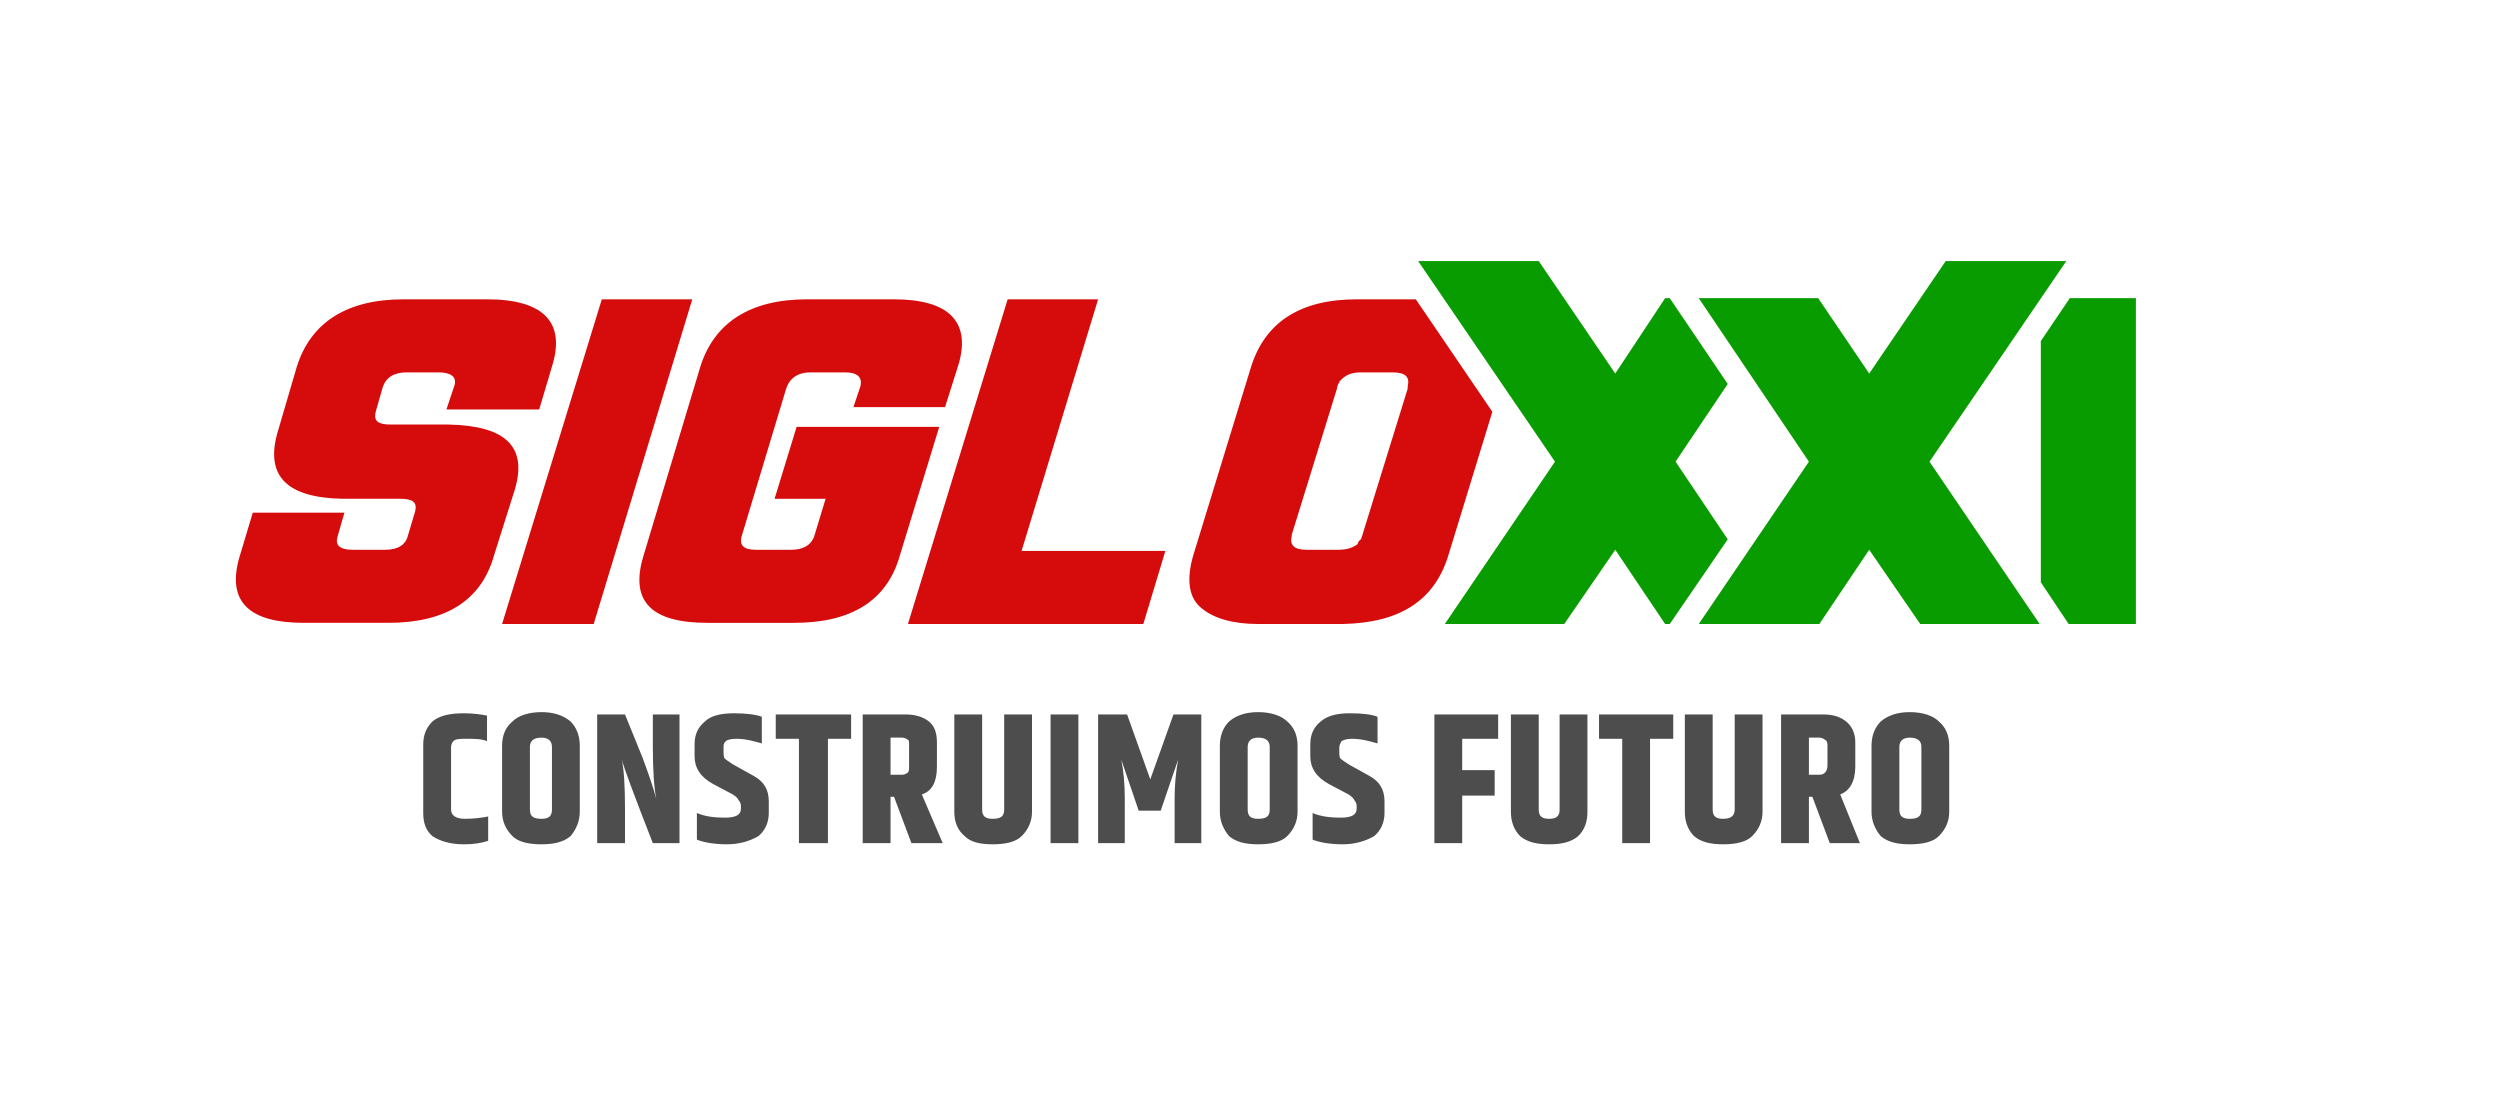 <?xml version="1.0" encoding="UTF-8"?>
<!DOCTYPE svg PUBLIC "-//W3C//DTD SVG 1.1//EN" "http://www.w3.org/Graphics/SVG/1.1/DTD/svg11.dtd">
<!-- Creator: CorelDRAW X8 -->
<svg xmlns="http://www.w3.org/2000/svg" xml:space="preserve" width="84.943mm" height="37.439mm" version="1.1" style="shape-rendering:geometricPrecision; text-rendering:geometricPrecision; image-rendering:optimizeQuality; fill-rule:evenodd; clip-rule:evenodd"
viewBox="0 0 2156 950"
 xmlns:xlink="http://www.w3.org/1999/xlink">
 <defs>
  <style type="text/css">
   <![CDATA[
    .fil2 {fill:#099C00}
    .fil0 {fill:white}
    .fil3 {fill:#4D4D4D;fill-rule:nonzero}
    .fil1 {fill:#D60B0B;fill-rule:nonzero}
   ]]>
  </style>
 </defs>
 <g id="Capa_x0020_1">
  <rect class="fil0" width="2156" height="950"/>
  <path class="fil1" d="M433 538l86 -280 78 0 -85 280 -79 0zm681 -77c0,0 0,1 0,1l0 0c-2,8 2,12 13,12l27 0c8,0 13,-2 17,-5l0 -1c0,0 1,-1 1,-2l1 0c0,0 0,0 0,-1l0 0 1 0 0 -1 0 0c0,-1 1,-2 1,-3l39 -126c0,-1 0,-1 0,-2l0 0c2,-8 -2,-12 -13,-12l-27 0c-8,0 -13,2 -17,6l0 0c-1,1 -1,1 -2,2l0 0c0,1 0,1 0,1l-1 1 0 0 0 0 0 0c0,1 -1,2 -1,4l-39 126zm-35 -145c12,-38 42,-58 91,-58l51 0 66 97 -38 124c-12,39 -42,58 -91,59l-73 0c-22,0 -38,-5 -48,-13 -12,-9 -14,-25 -8,-46l50 -163zm-692 50c49,1 68,19 57,56l-18 57c-11,39 -42,58 -91,58l-73 0c-47,0 -66,-18 -56,-55l12 -40 79 0 -6 21c-2,7 2,11 13,11l28 0c11,0 18,-4 20,-13l6 -20c2,-8 -2,-11 -13,-11l-50 0c-47,-1 -66,-19 -56,-56l17 -58c12,-38 43,-58 92,-58l72 0c49,0 68,20 56,58l-11 37 -80 0 7 -21c2,-7 -3,-11 -14,-11l-27 0c-11,0 -18,4 -21,13l-6 21c-2,8 2,11 13,11l50 0zm396 172l86 -280 78 0 -66 217 124 0 -19 63 -203 0zm-96 -170l123 0 -34 111c-11,39 -42,58 -91,58l-75 0c-49,0 -67,-19 -55,-58l49 -163c12,-38 43,-58 92,-58l75 0c47,0 66,19 56,55l-12 38 -79 0 6 -18c2,-8 -3,-12 -13,-12l-30 0c-11,0 -18,5 -21,14l-38 126c-3,9 1,13 12,13l30 0c11,0 17,-4 20,-11l10 -33 -44 0 19 -62z"/>
  <path class="fil2" d="M1785 257l57 0 0 281 -58 0 -24 -36 0 -208 25 -37zm-562 -32l104 0 66 97 43 -65 4 0 50 74 -45 67 45 67 -50 73 -4 0 -43 -64 -44 64 -103 0 95 -140 -118 -173zm559 0l-104 0 -66 97 -44 -65 -103 0 95 141 -95 140 104 0 43 -64 44 64 103 0 -95 -140 118 -173z"/>
  <path class="fil3" d="M365 642c0,-9 3,-15 8,-20 6,-5 15,-7 27,-7 8,0 15,1 20,2l0 22c-5,-2 -11,-2 -17,-2 -6,0 -10,0 -12,2 -1,1 -2,3 -2,5l0 54c0,5 4,8 12,8 8,0 15,-1 20,-2l0 21c-6,2 -13,3 -21,3 -12,0 -21,-3 -27,-7 -6,-5 -8,-12 -8,-20l0 -59zm111 2c0,-5 -3,-8 -9,-8 -7,0 -10,3 -10,8l0 54c0,6 3,8 10,8 6,0 9,-2 9,-8l0 -54zm-43 -1c0,-9 3,-16 9,-21 5,-5 14,-8 25,-8 11,0 19,3 25,8 5,5 8,12 8,21l0 57c0,8 -3,15 -8,21 -6,5 -14,7 -25,7 -11,0 -20,-2 -25,-7 -6,-6 -9,-13 -9,-21l0 -57zm130 -27l23 0 0 111 -23 0c-16,-41 -25,-65 -27,-73 2,8 3,23 3,43l0 30 -24 0 0 -111 24 0 15 37c6,16 10,28 12,36 -2,-10 -3,-25 -3,-45l0 -28zm36 26c0,-9 3,-15 9,-20 5,-5 14,-7 25,-7 10,0 19,1 24,3l0 23c-7,-2 -14,-4 -22,-4 -5,0 -8,1 -9,2 -2,2 -2,3 -2,6l0 2c0,3 0,6 1,7 1,1 4,3 7,5l18 10c9,5 13,12 13,22l0 10c0,8 -3,15 -9,20 -7,4 -16,7 -27,7 -12,0 -21,-2 -26,-4l0 -23c7,3 15,4 24,4 9,0 14,-2 14,-8l0 -2c0,-2 -1,-4 -2,-5 -1,-2 -2,-3 -5,-5l-17 -9c-11,-6 -16,-14 -16,-24l0 -10zm135 -26l0 21 -20 0 0 90 -25 0 0 -90 -20 0 0 -21 65 0zm34 71l0 40 -24 0 0 -111 37 0c8,0 15,2 20,6 5,4 7,10 7,18l0 21c0,13 -4,21 -13,24l18 42 -27 0 -15 -40 -3 0zm0 -51l0 32 10 0c2,0 4,-1 5,-2 1,-1 1,-3 1,-6l0 -18c0,-2 0,-4 -1,-4 -1,-1 -3,-2 -5,-2l-10 0zm98 -20l24 0 0 84c0,8 -3,15 -9,21 -5,5 -14,7 -25,7 -11,0 -19,-2 -24,-7 -6,-5 -9,-12 -9,-21l0 -84 24 0 0 82c0,6 3,8 9,8 7,0 10,-2 10,-8l0 -82zm40 0l24 0 0 111 -24 0 0 -111zm130 0l0 111 -23 0 0 -39c0,-11 1,-22 3,-33l-15 44 -19 0 -15 -44c2,10 3,21 3,33l0 39 -23 0 0 -111 25 0 20 56 20 -56 24 0zm59 28c0,-5 -3,-8 -10,-8 -6,0 -9,3 -9,8l0 54c0,6 3,8 9,8 7,0 10,-2 10,-8l0 -54zm-43 -1c0,-9 3,-16 8,-21 6,-5 14,-8 25,-8 11,0 20,3 25,8 6,5 9,12 9,21l0 57c0,8 -3,15 -9,21 -5,5 -14,7 -25,7 -11,0 -19,-2 -25,-7 -5,-6 -8,-13 -8,-21l0 -57zm78 -1c0,-9 3,-15 9,-20 6,-5 14,-7 25,-7 11,0 19,1 24,3l0 23c-7,-2 -14,-4 -22,-4 -5,0 -7,1 -9,2 -1,2 -2,3 -2,6l0 2c0,3 0,6 1,7 1,1 4,3 7,5l18 10c9,5 13,12 13,22l0 10c0,8 -3,15 -9,20 -7,4 -16,7 -27,7 -12,0 -21,-2 -26,-4l0 -23c7,3 15,4 24,4 9,0 14,-2 14,-8l0 -2c0,-2 -1,-4 -2,-5 -1,-2 -2,-3 -5,-5l-17 -9c-11,-6 -16,-14 -16,-24l0 -10zm107 -26l55 0 0 21 -31 0 0 27 28 0 0 22 -28 0 0 41 -24 0 0 -111zm108 0l24 0 0 84c0,8 -2,15 -8,21 -6,5 -14,7 -25,7 -11,0 -19,-2 -25,-7 -5,-5 -8,-12 -8,-21l0 -84 24 0 0 82c0,6 3,8 9,8 6,0 9,-2 9,-8l0 -82zm98 0l0 21 -20 0 0 90 -24 0 0 -90 -20 0 0 -21 64 0zm53 0l24 0 0 84c0,8 -3,15 -9,21 -5,5 -14,7 -25,7 -11,0 -19,-2 -25,-7 -5,-5 -8,-12 -8,-21l0 -84 24 0 0 82c0,6 3,8 9,8 6,0 10,-2 10,-8l0 -82zm64 71l0 40 -24 0 0 -111 36 0c9,0 15,2 20,6 5,4 8,10 8,18l0 21c0,13 -5,21 -13,24l17 42 -26 0 -15 -40 -3 0zm0 -51l0 32 9 0c3,0 4,-1 5,-2 1,-1 2,-3 2,-6l0 -18c0,-2 -1,-4 -2,-4 -1,-1 -3,-2 -5,-2l-9 0zm97 8c0,-5 -3,-8 -10,-8 -6,0 -9,3 -9,8l0 54c0,6 3,8 9,8 7,0 10,-2 10,-8l0 -54zm-43 -1c0,-9 3,-16 8,-21 6,-5 14,-8 25,-8 11,0 20,3 25,8 6,5 9,12 9,21l0 57c0,8 -3,15 -9,21 -5,5 -14,7 -25,7 -11,0 -19,-2 -25,-7 -5,-6 -8,-13 -8,-21l0 -57z"/>
 </g>
</svg>
